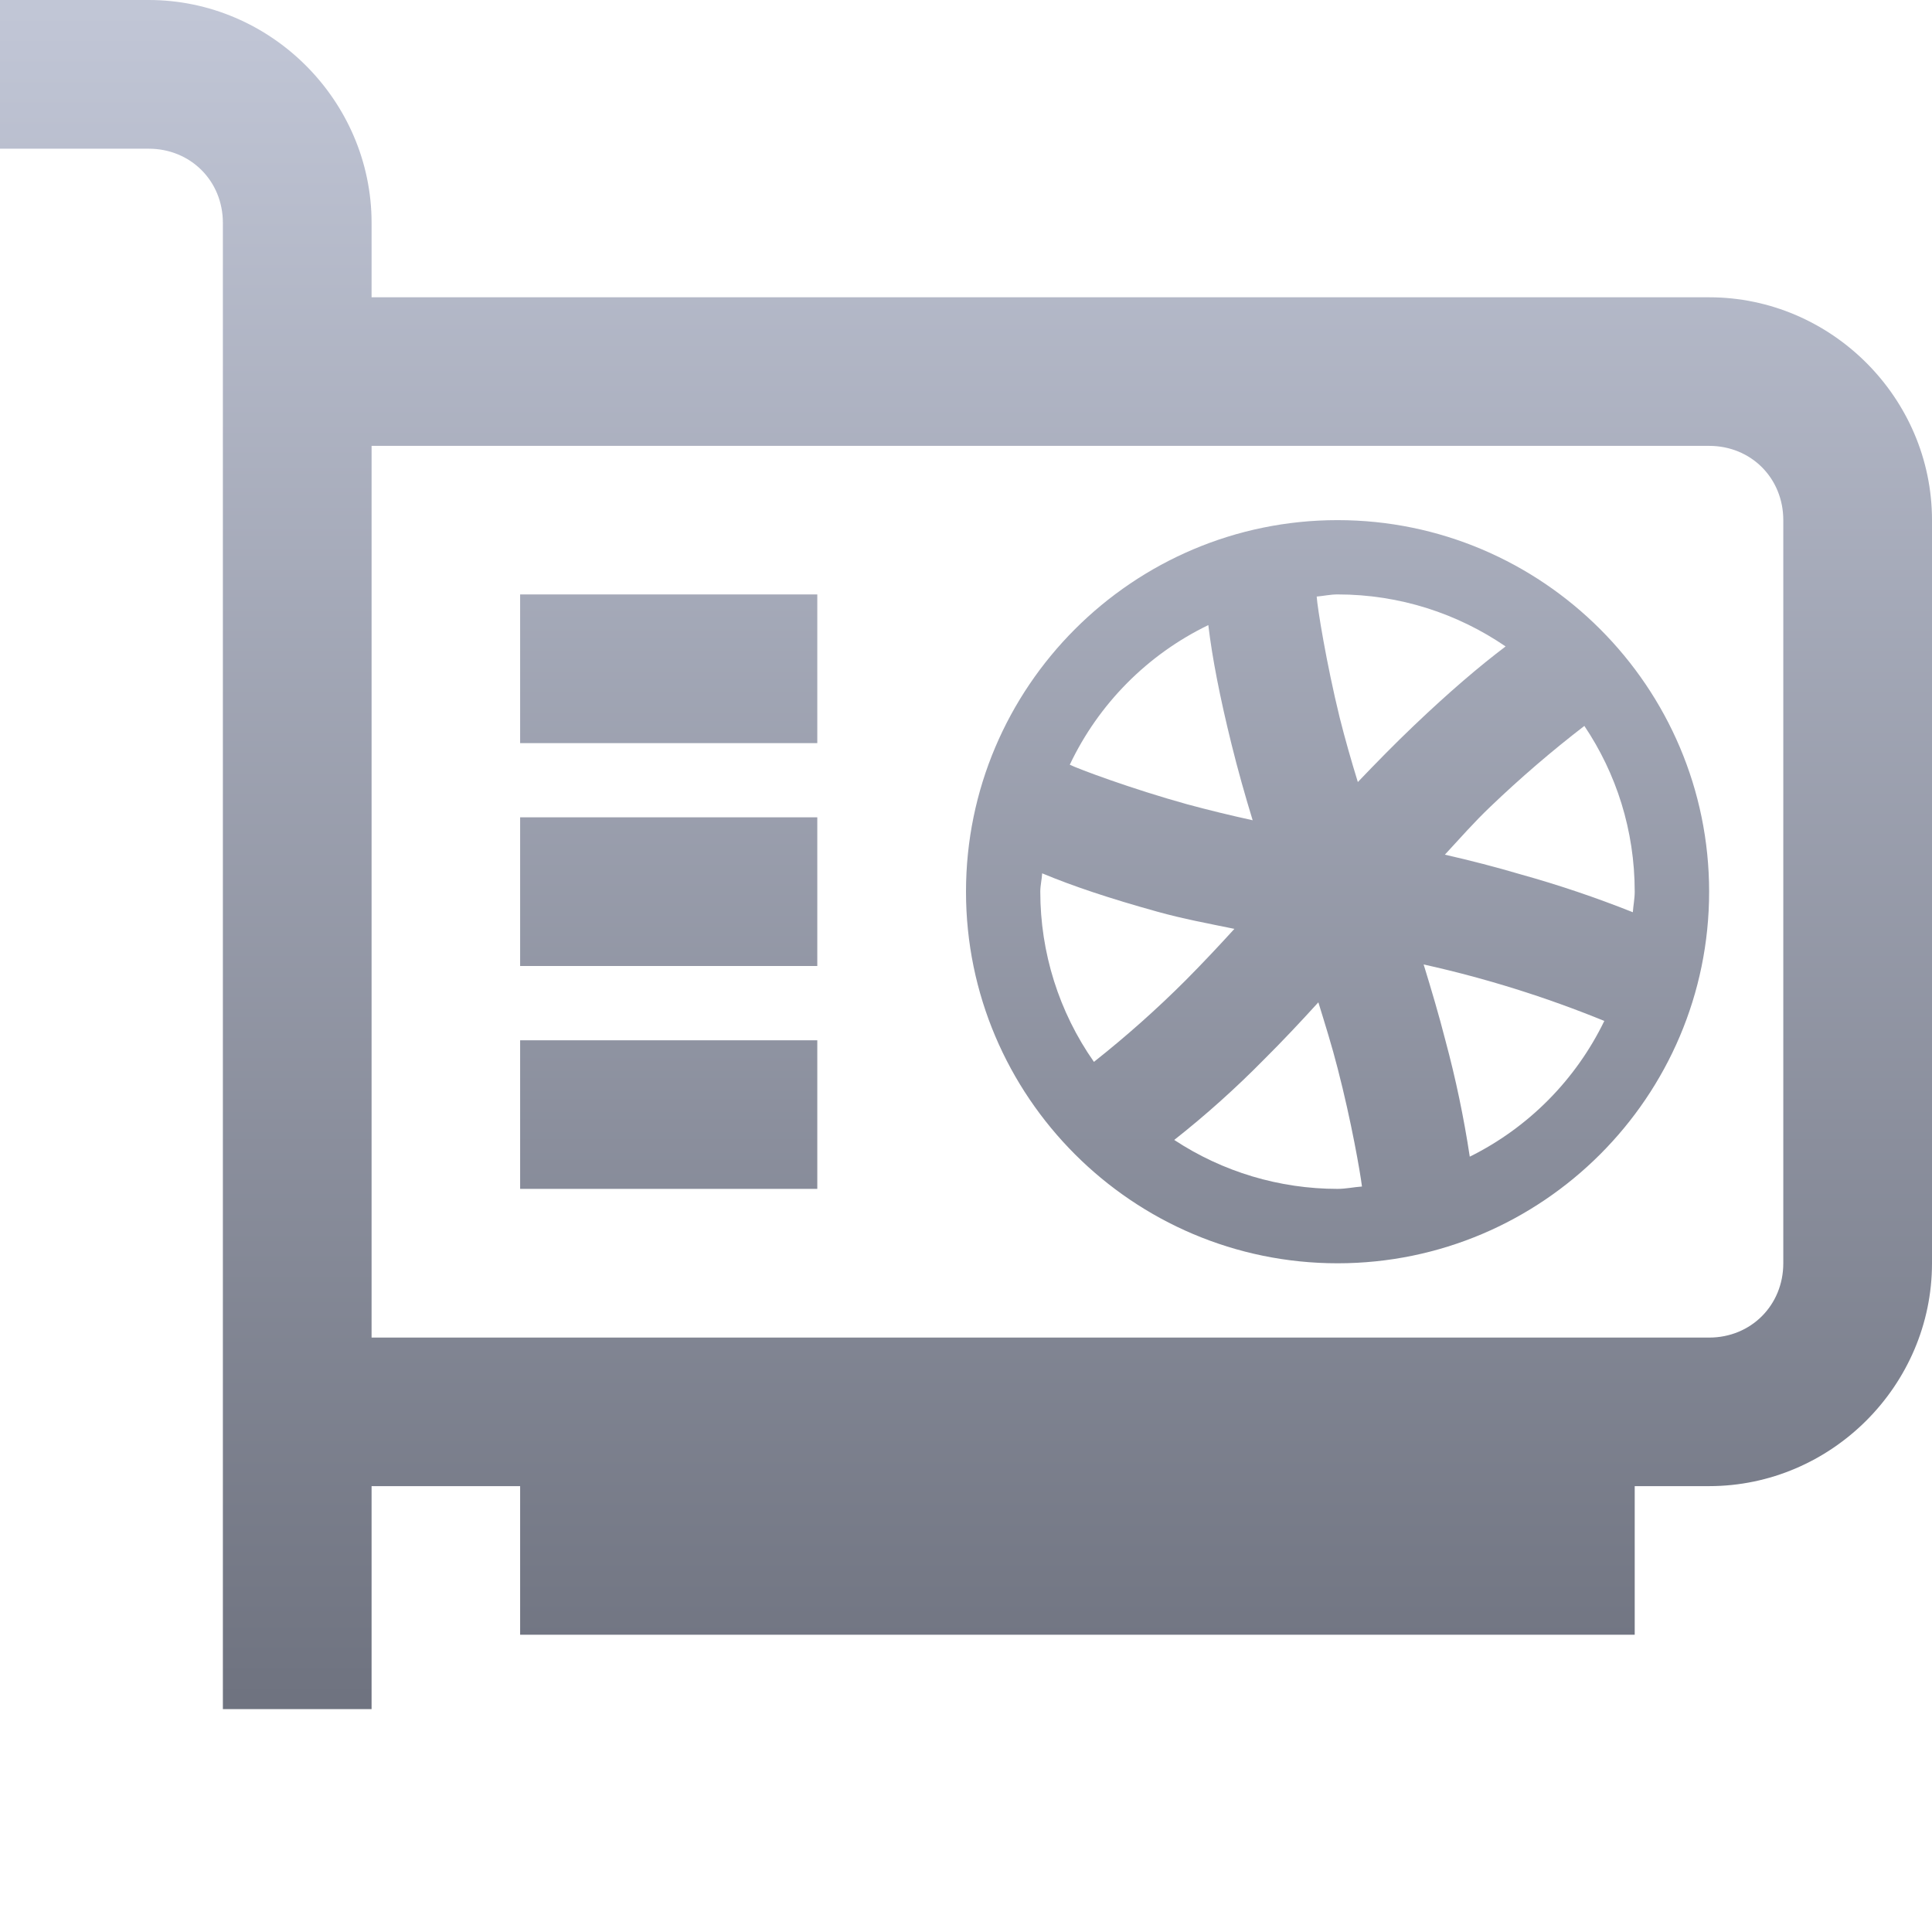 <svg xmlns="http://www.w3.org/2000/svg" xmlns:xlink="http://www.w3.org/1999/xlink" width="64" height="64" viewBox="0 0 64 64" version="1.1"><defs><linearGradient id="linear0" gradientUnits="userSpaceOnUse" x1="0" y1="0" x2="0" y2="1" gradientTransform="matrix(64,0,0,56.617,0,0)"><stop offset="0" style="stop-color:#c1c6d6;stop-opacity:1;"/><stop offset="1" style="stop-color:#6f7380;stop-opacity:1;"/></linearGradient></defs><g id="surface1"><path style=" stroke:none;fill-rule:nonzero;fill:url(#linear0);" d="M 0 0 L 0 4.926 L 4.926 4.926 C 6.312 4.926 7.383 5.992 7.383 7.383 L 7.383 56.617 L 12.309 56.617 L 12.309 49.23 L 17.23 49.23 L 17.23 54.152 L 54.152 54.152 L 54.152 49.23 L 56.617 49.23 C 60.664 49.23 64 45.895 64 41.848 L 64 17.23 C 64 13.18 60.664 9.848 56.617 9.848 L 12.309 9.848 L 12.309 7.383 C 12.309 3.336 8.973 0 4.926 0 Z M 12.309 14.77 L 56.617 14.77 C 58.008 14.77 59.074 15.84 59.074 17.23 L 59.074 41.848 C 59.074 43.234 58.008 44.309 56.617 44.309 L 12.309 44.309 Z M 44.309 17.23 C 37.523 17.23 32 22.758 32 29.539 C 32 36.324 37.523 41.848 44.309 41.848 C 51.094 41.848 56.617 36.324 56.617 29.539 C 56.617 22.758 51.094 17.23 44.309 17.23 Z M 17.23 19.691 L 17.23 24.617 L 27.074 24.617 L 27.074 19.691 Z M 44.309 19.691 C 46.379 19.691 48.293 20.332 49.875 21.414 C 49.008 22.07 48.016 22.914 46.84 24.035 C 46.207 24.637 45.586 25.273 44.98 25.906 C 44.762 25.199 44.559 24.488 44.379 23.773 C 43.934 21.953 43.641 20.133 43.617 19.762 C 43.848 19.742 44.07 19.691 44.309 19.691 Z M 40.027 20.707 C 40.156 21.789 40.406 23.078 40.797 24.66 C 41.004 25.496 41.242 26.344 41.496 27.172 C 40.766 27.012 40.039 26.836 39.32 26.641 C 37.488 26.133 35.711 25.469 35.438 25.332 C 36.395 23.312 38.016 21.68 40.027 20.707 Z M 52.484 24.047 C 53.539 25.617 54.152 27.5 54.152 29.539 C 54.152 29.773 54.105 29.992 54.09 30.219 C 52.871 29.734 51.637 29.316 50.375 28.965 C 49.543 28.719 48.707 28.504 47.863 28.312 C 48.363 27.773 48.824 27.242 49.383 26.711 C 50.367 25.77 51.402 24.879 52.484 24.047 Z M 17.23 27.074 L 17.23 32 L 27.074 32 L 27.074 27.074 Z M 34.523 28.93 C 35.539 29.355 36.773 29.766 38.332 30.199 C 39.188 30.438 40.035 30.594 40.891 30.77 C 40.375 31.336 39.832 31.914 39.281 32.469 C 38.32 33.43 37.305 34.332 36.238 35.176 C 35.078 33.523 34.461 31.555 34.461 29.539 C 34.461 29.328 34.512 29.137 34.523 28.93 Z M 47.16 31.949 C 49.203 32.402 51.203 33.027 53.145 33.82 C 52.199 35.77 50.633 37.352 48.688 38.316 C 48.492 37.02 48.223 35.734 47.883 34.473 C 47.668 33.629 47.414 32.777 47.16 31.949 Z M 43.672 33.203 C 43.895 33.926 44.125 34.66 44.312 35.395 C 44.766 37.148 45.059 38.832 45.117 39.305 C 44.844 39.324 44.586 39.383 44.309 39.383 C 42.383 39.383 40.504 38.82 38.898 37.762 C 39.949 36.934 40.945 36.039 41.879 35.09 C 42.492 34.48 43.094 33.84 43.676 33.199 Z M 17.23 34.461 L 17.23 39.383 L 27.074 39.383 L 27.074 34.461 Z M 17.23 34.461 "/></g></svg>
